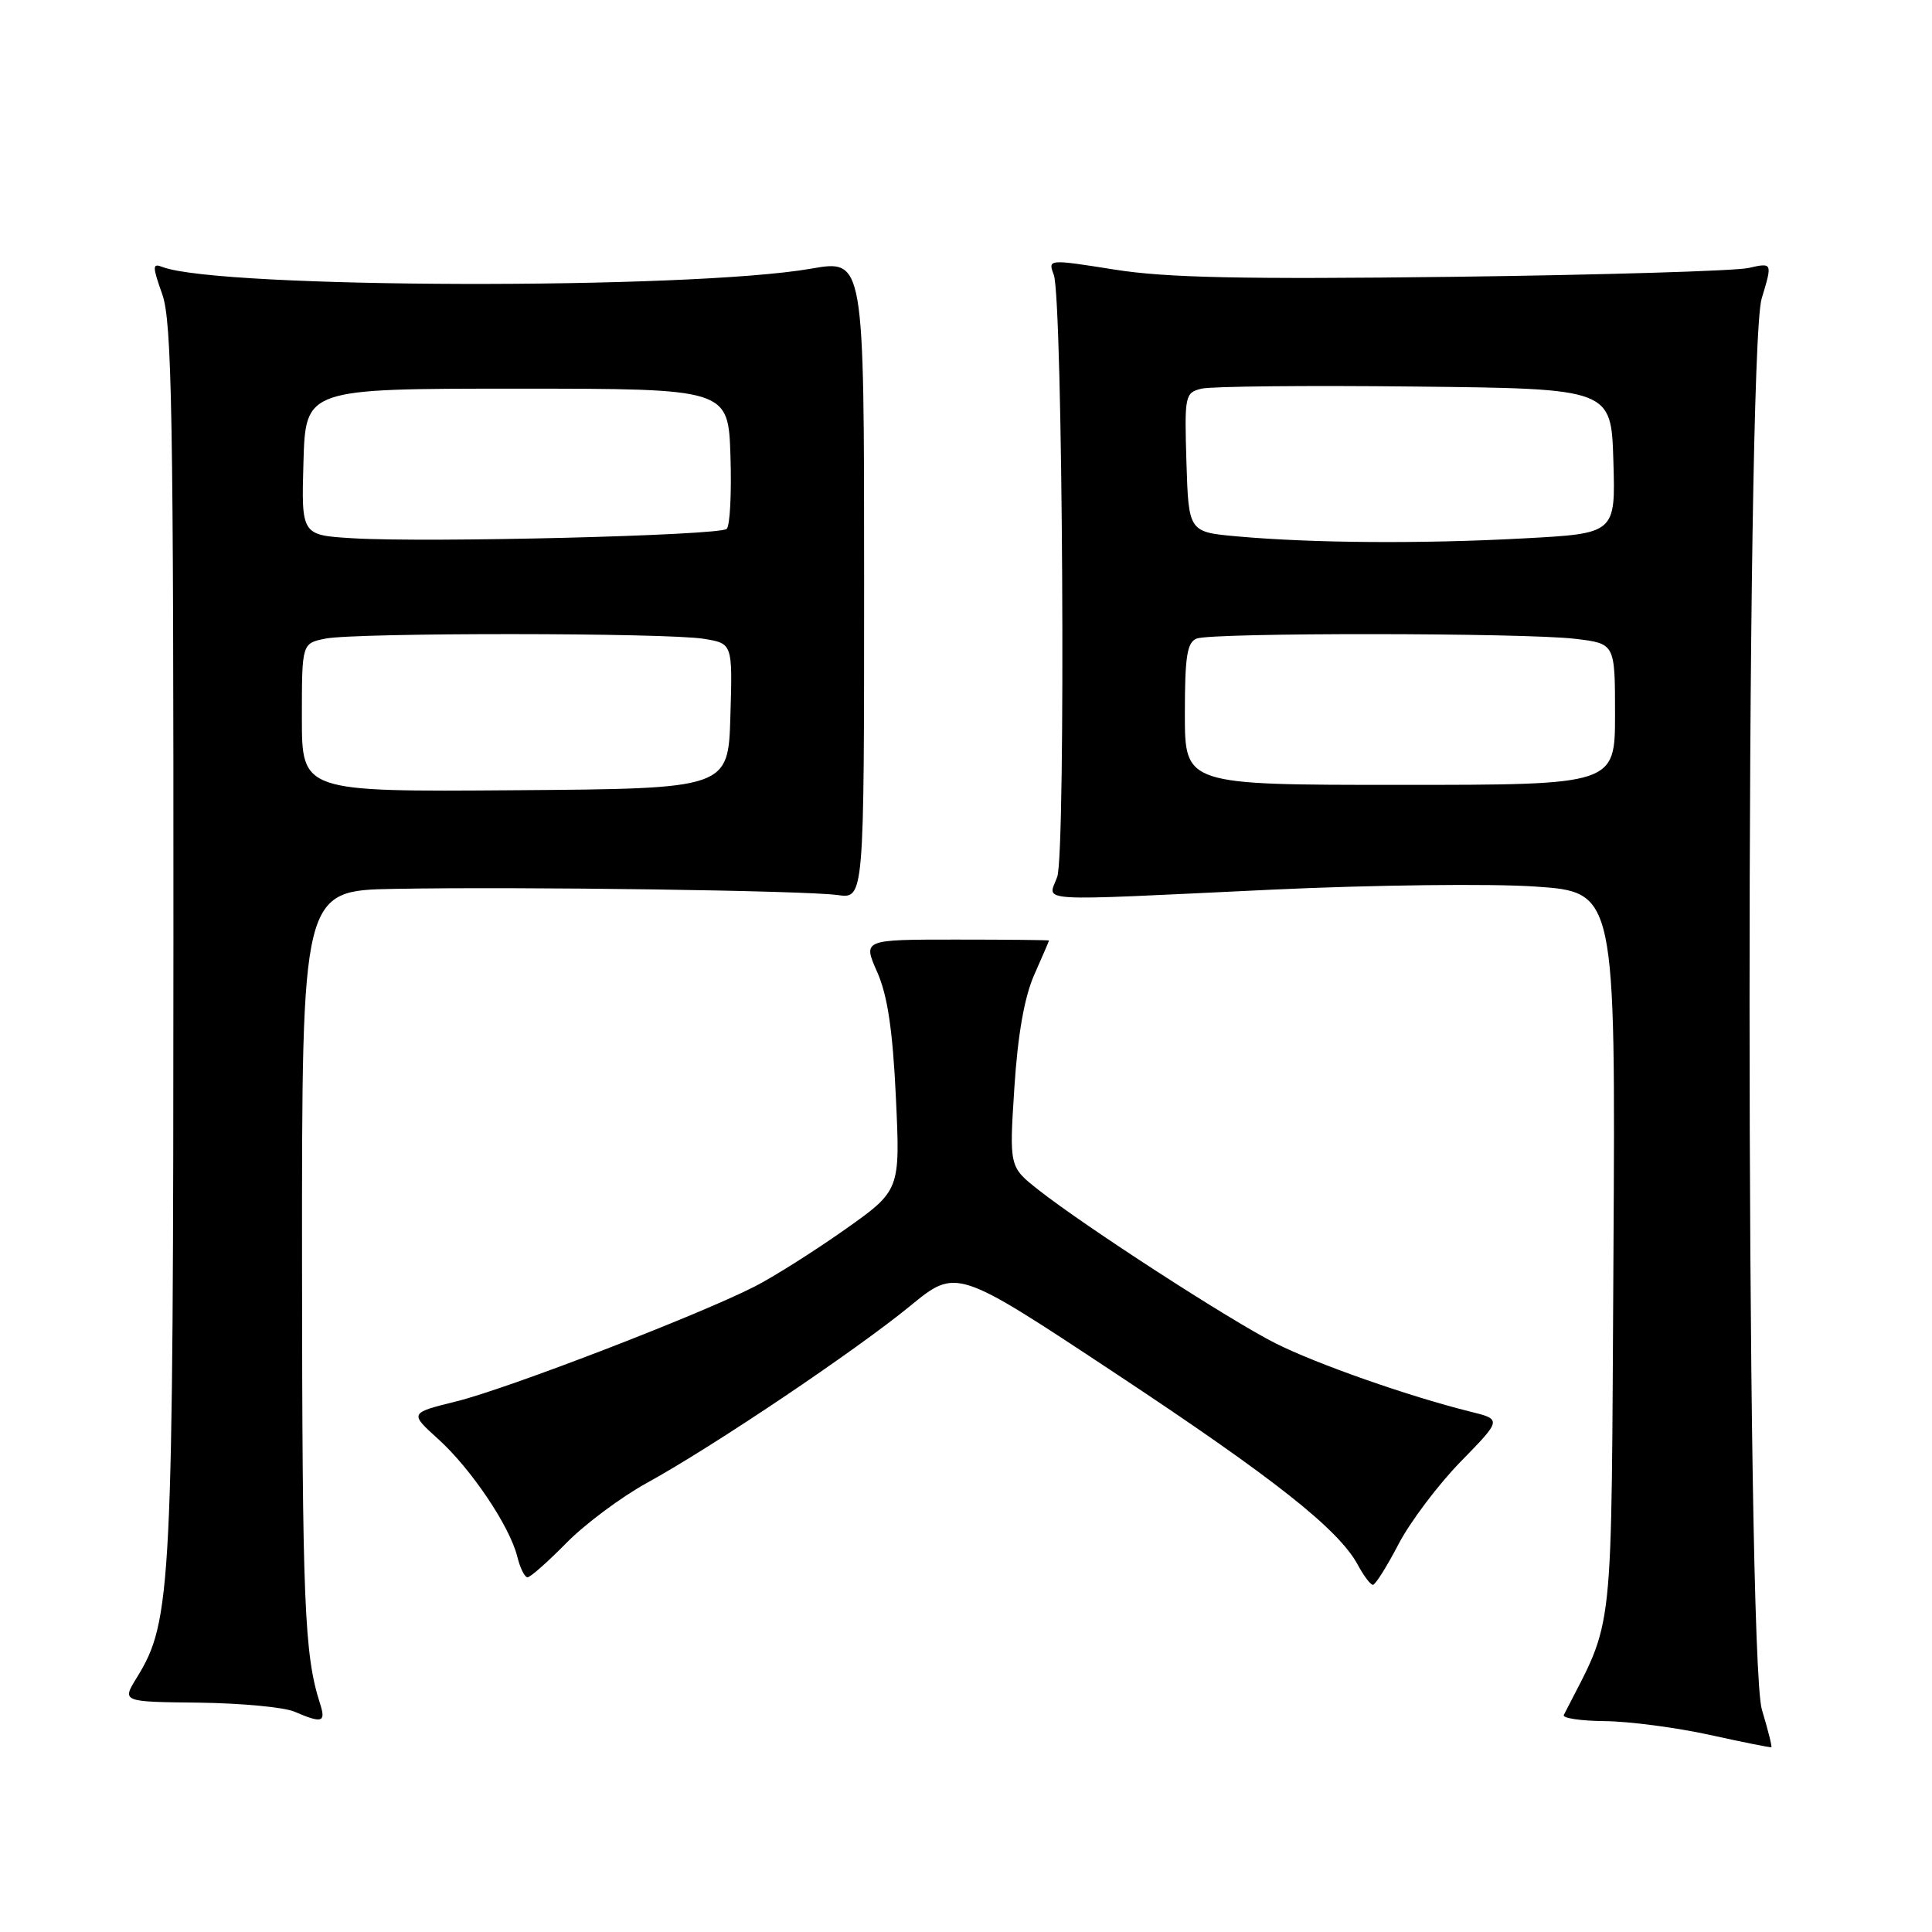 <?xml version="1.0" encoding="UTF-8" standalone="no"?>
<!DOCTYPE svg PUBLIC "-//W3C//DTD SVG 1.1//EN" "http://www.w3.org/Graphics/SVG/1.1/DTD/svg11.dtd" >
<svg xmlns="http://www.w3.org/2000/svg" xmlns:xlink="http://www.w3.org/1999/xlink" version="1.1" viewBox="0 0 256 256">
 <g >
 <path fill="currentColor"
d=" M 233.46 226.54 C 231.30 219.36 231.27 46.73 233.43 39.56 C 234.87 34.79 234.87 34.79 231.68 35.51 C 229.93 35.90 212.30 36.43 192.50 36.68 C 164.69 37.02 154.49 36.81 147.68 35.72 C 138.87 34.33 138.85 34.33 139.63 36.41 C 140.83 39.60 141.24 112.86 140.09 116.18 C 138.90 119.58 136.13 119.42 168.61 117.88 C 181.88 117.26 197.53 117.07 203.40 117.47 C 214.07 118.20 214.07 118.20 213.79 166.35 C 213.47 218.74 214.00 213.91 207.21 227.25 C 207.00 227.66 209.46 228.03 212.67 228.06 C 215.88 228.09 222.10 228.91 226.50 229.87 C 230.90 230.84 234.60 231.58 234.71 231.52 C 234.83 231.46 234.27 229.22 233.46 226.54 Z  M 42.41 225.75 C 40.32 219.22 40.05 212.57 40.02 167.25 C 40.00 118.00 40.00 118.00 52.25 117.78 C 69.15 117.47 106.75 118.00 111.00 118.60 C 114.50 119.09 114.50 119.09 114.50 76.73 C 114.50 34.37 114.50 34.37 107.47 35.60 C 91.30 38.41 29.03 38.25 21.54 35.38 C 20.18 34.85 20.17 35.24 21.51 39.02 C 22.78 42.64 23.00 54.97 22.98 124.38 C 22.96 210.73 22.76 214.80 18.11 222.32 C 16.15 225.50 16.15 225.50 26.32 225.61 C 31.92 225.68 37.62 226.21 39.00 226.80 C 42.70 228.39 43.21 228.23 42.41 225.75 Z  M 185.31 204.61 C 186.86 201.64 190.58 196.71 193.57 193.65 C 199.01 188.08 199.01 188.08 194.75 187.03 C 186.64 185.01 174.47 180.74 169.00 177.99 C 162.97 174.95 143.77 162.52 137.62 157.68 C 133.73 154.62 133.73 154.62 134.41 144.10 C 134.86 137.10 135.74 132.11 137.04 129.17 C 138.12 126.73 139.00 124.69 139.00 124.62 C 138.99 124.56 133.44 124.50 126.66 124.50 C 114.33 124.50 114.33 124.50 116.23 128.79 C 117.60 131.89 118.29 136.48 118.71 145.41 C 119.29 157.74 119.29 157.74 111.90 162.96 C 107.83 165.83 102.47 169.21 100.00 170.47 C 92.56 174.27 67.22 184.02 60.51 185.68 C 54.25 187.23 54.25 187.23 58.05 190.67 C 62.42 194.61 67.54 202.23 68.54 206.25 C 68.91 207.76 69.52 209.00 69.90 209.00 C 70.28 209.00 72.59 206.95 75.04 204.46 C 77.49 201.96 82.32 198.36 85.76 196.47 C 94.49 191.67 113.30 179.02 120.61 173.04 C 126.72 168.03 126.72 168.03 147.61 181.85 C 168.80 195.86 177.41 202.66 179.94 207.39 C 180.71 208.82 181.60 210.00 181.92 210.00 C 182.24 210.00 183.77 207.57 185.31 204.61 Z  M 157.00 94.61 C 157.00 86.96 157.29 85.10 158.58 84.61 C 160.67 83.81 202.02 83.84 208.75 84.65 C 214.00 85.28 214.00 85.28 214.00 94.64 C 214.00 104.00 214.00 104.00 185.50 104.00 C 157.00 104.00 157.00 104.00 157.00 94.61 Z  M 164.00 71.08 C 157.50 70.50 157.50 70.50 157.21 61.28 C 156.94 52.39 157.01 52.04 159.21 51.50 C 160.47 51.19 173.20 51.06 187.50 51.22 C 213.50 51.50 213.50 51.50 213.78 61.09 C 214.07 70.69 214.07 70.69 201.88 71.34 C 188.44 72.07 173.99 71.97 164.00 71.08 Z  M 40.00 95.09 C 40.00 85.25 40.00 85.25 43.12 84.62 C 47.18 83.81 88.35 83.83 93.28 84.65 C 97.07 85.27 97.07 85.27 96.78 94.89 C 96.50 104.50 96.50 104.50 68.25 104.71 C 40.00 104.92 40.00 104.92 40.00 95.09 Z  M 46.71 71.32 C 39.93 70.91 39.93 70.91 40.21 61.20 C 40.50 51.50 40.50 51.50 68.50 51.50 C 96.50 51.50 96.50 51.50 96.79 60.41 C 96.95 65.31 96.73 69.66 96.29 70.08 C 95.37 70.96 56.70 71.93 46.71 71.32 Z "/>
</g>
</svg>